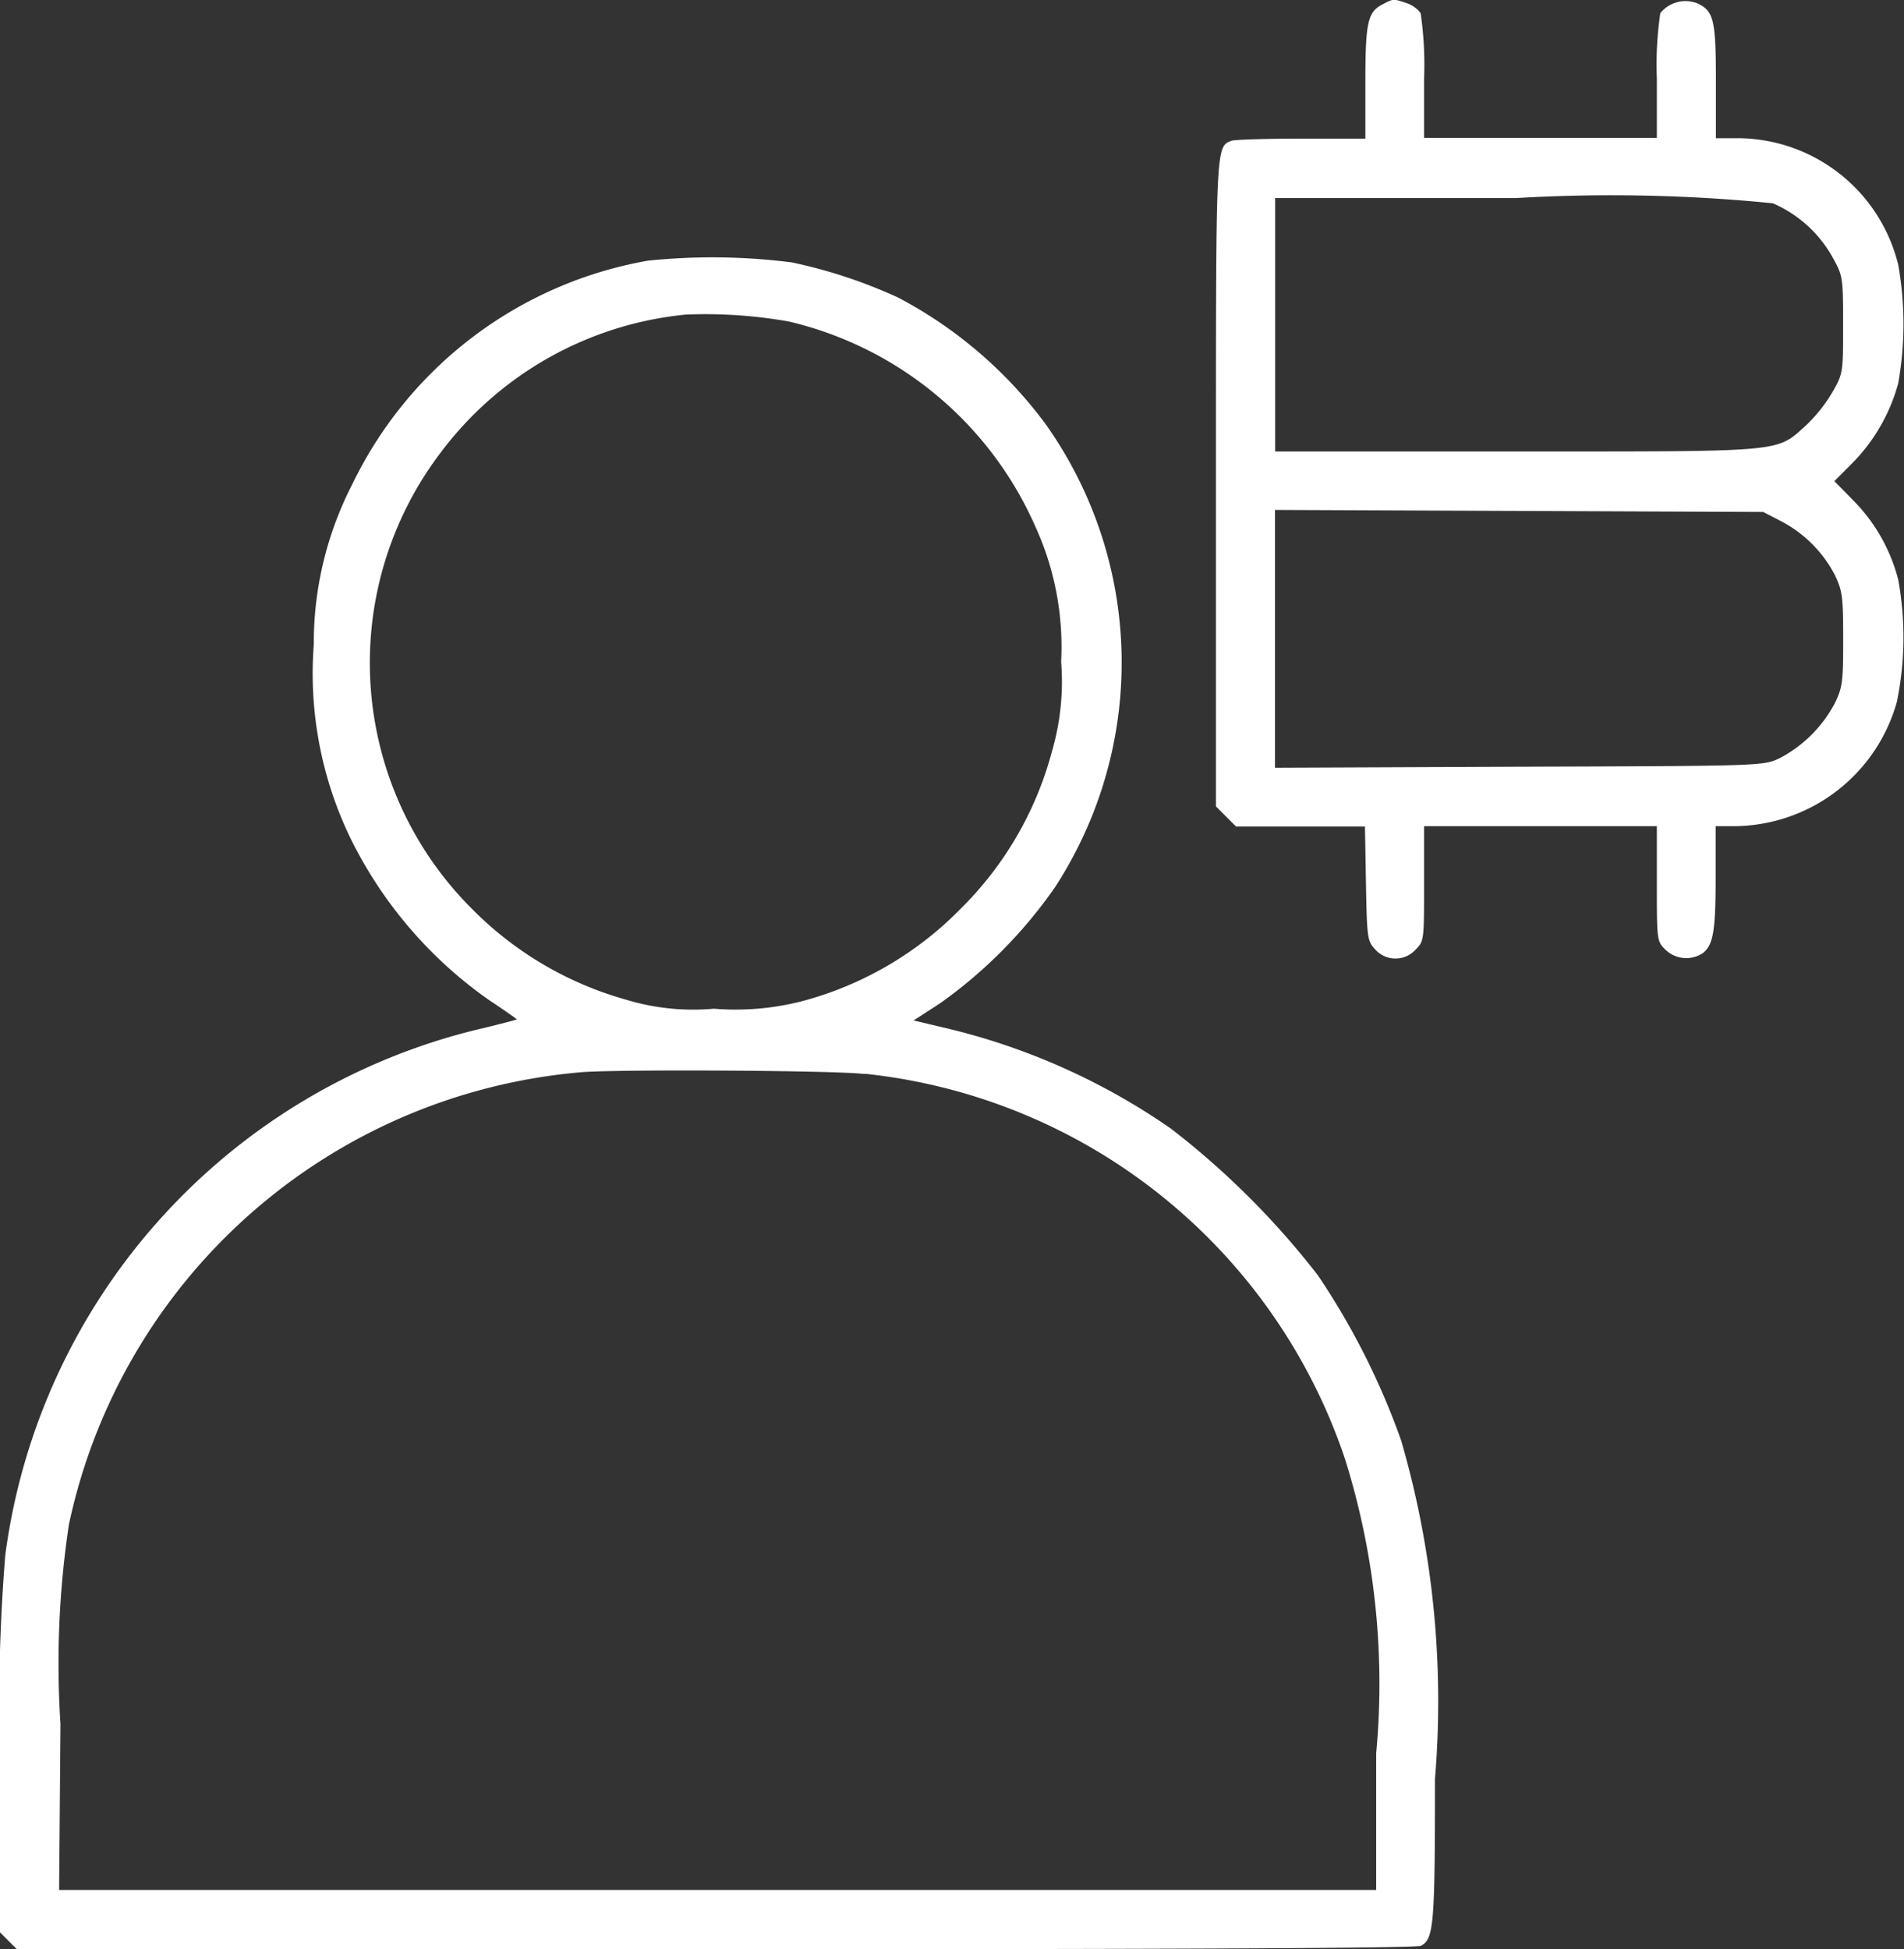 <svg xmlns="http://www.w3.org/2000/svg" width="22.542" height="23.074" viewBox="0 0 22.542 23.074">
  <rect x="0" y="0" width="22.542" height="23.074" fill="#333333" stroke="none"/>
  <g id="Account_4x" data-name="Account@4x" transform="translate(0 560.926)">
    <path id="Path_67" data-name="Path 67" d="M351.974-560.876c-.177.091-.206.206-.206.921v.67h-.757c-.415,0-.79.012-.827.025-.189.074-.185.025-.185,4.068v3.813l.119.119.119.119h1.526l.012.675c.012.65.016.679.111.782a.321.321,0,0,0,.477,0c.1-.1.1-.111.1-.782v-.679h2.756v.679c0,.671,0,.683.1.782a.356.356,0,0,0,.44.045c.128-.095.156-.267.156-.893v-.613h.2a2.012,2.012,0,0,0,1.946-1.473,3.792,3.792,0,0,0,.016-1.444,2.066,2.066,0,0,0-.518-.925l-.239-.243.218-.218a2.143,2.143,0,0,0,.539-.942,3.993,3.993,0,0,0,0-1.4,1.965,1.965,0,0,0-1.9-1.5h-.259v-.67c0-.728-.025-.835-.218-.926a.384.384,0,0,0-.44.115,4.2,4.2,0,0,0-.041.777v.7h-2.756v-.7a4.2,4.2,0,0,0-.041-.777.343.343,0,0,0-.169-.119C352.1-560.942,352.1-560.942,351.974-560.876Zm4.619,2.357a1.486,1.486,0,0,1,.708.642c.119.214.123.234.123.794s0,.58-.123.794a1.83,1.83,0,0,1-.317.4c-.358.321-.226.308-3.435.308H350.7v-3h2.851A19.222,19.222,0,0,1,356.594-558.519Zm.09,3.76a1.5,1.5,0,0,1,.642.638c.09.189.1.255.1.761s-.008.572-.1.761a1.556,1.556,0,0,1-.654.65c-.193.091-.218.091-3.081.1l-2.892.012v-3.052l2.892.012,2.888.012Z" transform="translate(-335.603)" fill="#fff"/>
    <path id="Path_68" data-name="Path 68" d="M7.672-486.829a4.805,4.805,0,0,0-3.5,2.645,4.106,4.106,0,0,0-.457,1.9,4.476,4.476,0,0,0,.424,2.271,5.063,5.063,0,0,0,1.65,1.937c.185.123.333.226.329.23s-.206.058-.448.115A7.4,7.4,0,0,0,.062-471.5,22.433,22.433,0,0,0,0-469.038v2l.1.1.1.1H8.474c5.319,0,8.3-.012,8.35-.041.152-.082.165-.251.165-1.974a11.077,11.077,0,0,0-.4-4.007,8.666,8.666,0,0,0-.987-1.958,9.653,9.653,0,0,0-1.74-1.736,7.826,7.826,0,0,0-2.645-1.185l-.4-.095.317-.206a5.618,5.618,0,0,0,1.353-1.366,4.876,4.876,0,0,0-.107-5.487,5.159,5.159,0,0,0-1.748-1.5,5.987,5.987,0,0,0-1.255-.415A7.409,7.409,0,0,0,7.672-486.829Zm1.666.72a4.25,4.25,0,0,1,2.916,2.419,3.422,3.422,0,0,1,.309,1.608,2.952,2.952,0,0,1-.107,1.057,4.1,4.1,0,0,1-1.082,1.868A4.1,4.1,0,0,1,9.5-478.063a3.169,3.169,0,0,1-1.049.09,2.739,2.739,0,0,1-1.053-.111,4.122,4.122,0,0,1-1.8-1.061,4.113,4.113,0,0,1-.383-5.409,4.125,4.125,0,0,1,2.908-1.637A5.679,5.679,0,0,1,9.338-486.109Zm.9,8.906a6.74,6.74,0,0,1,5.685,4.558,8.894,8.894,0,0,1,.37,3.488v1.617H.7l.016-1.966a11.047,11.047,0,0,1,.1-2.361A6.792,6.792,0,0,1,6.87-477.22C7.24-477.257,9.881-477.244,10.234-477.2Z" transform="translate(0 -71.011)" fill="#fff"/>
  </g>
</svg>
